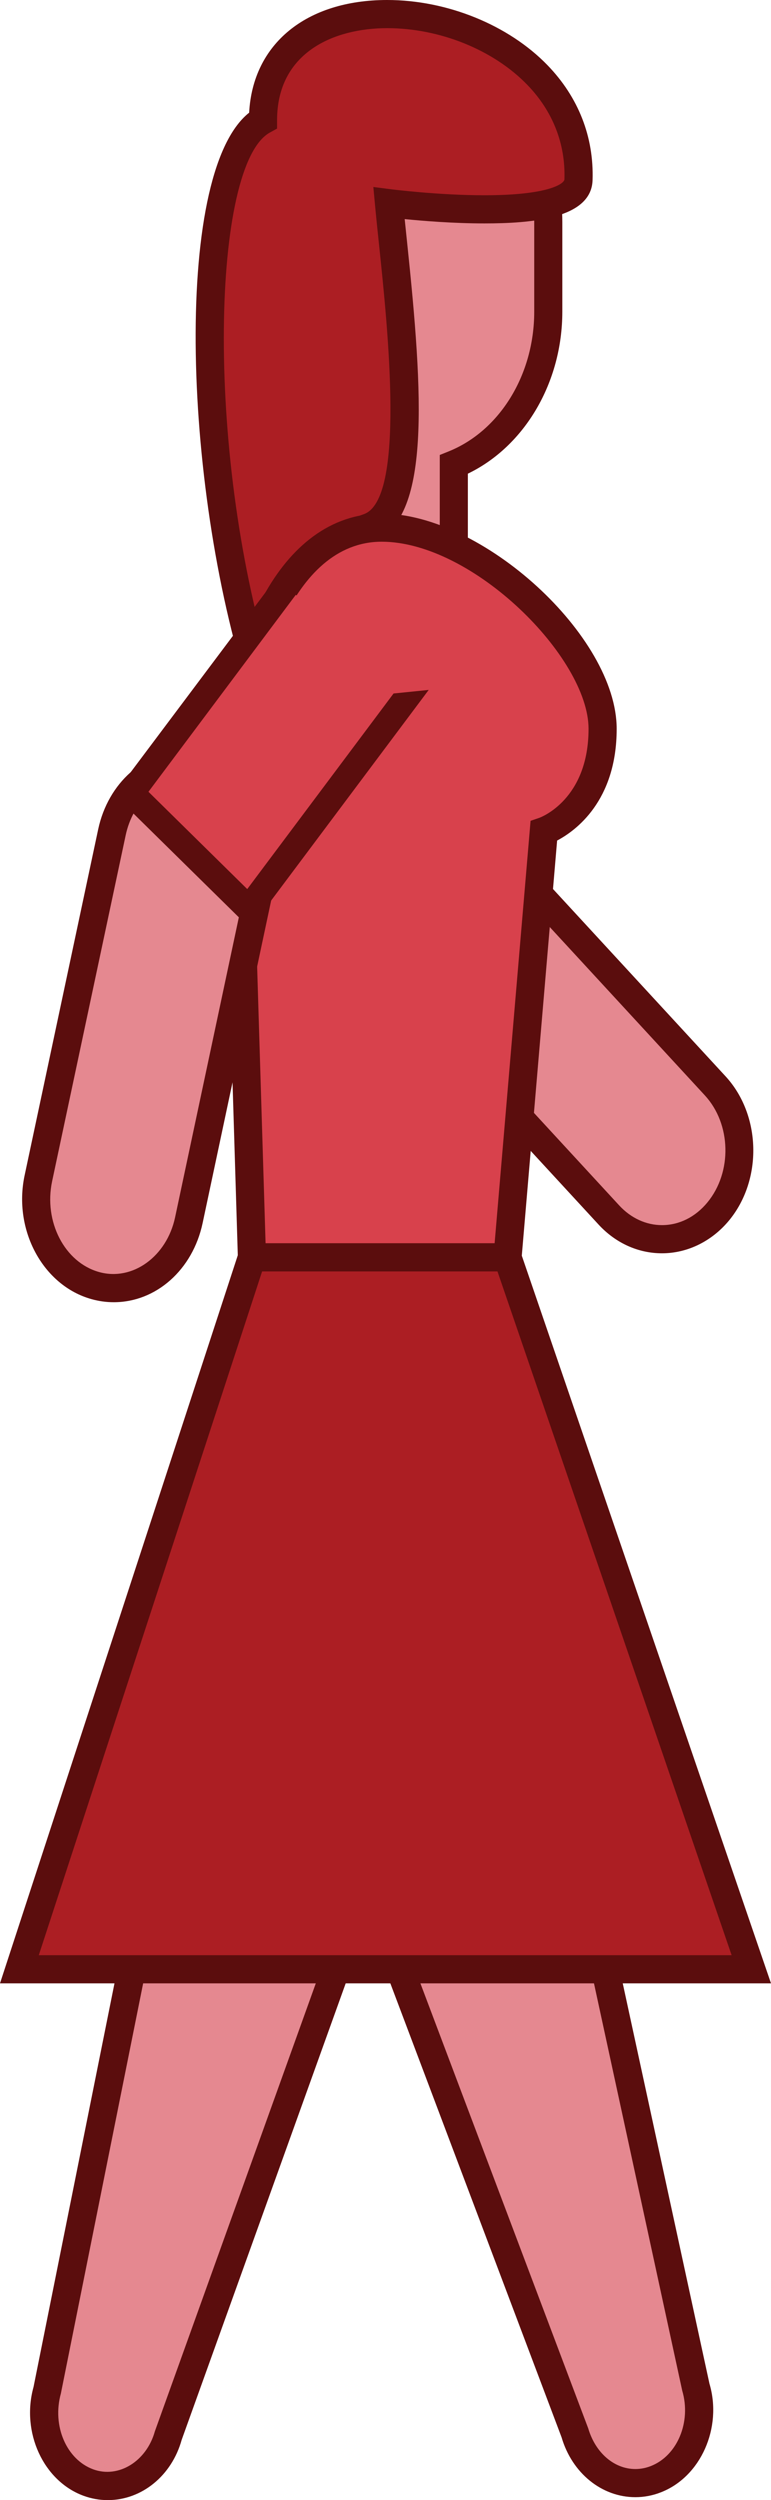<?xml version="1.0" encoding="utf-8"?>
<!-- Generator: Adobe Illustrator 15.0.0, SVG Export Plug-In . SVG Version: 6.00 Build 0)  -->
<!DOCTYPE svg PUBLIC "-//W3C//DTD SVG 1.1//EN" "http://www.w3.org/Graphics/SVG/1.1/DTD/svg11.dtd">
<svg version="1.1" id="Layer_1" xmlns="http://www.w3.org/2000/svg" xmlns:xlink="http://www.w3.org/1999/xlink" x="0px" y="0px"
	 width="41.114px" height="133.199px" viewBox="0 0 41.114 133.199" enable-background="new 0 0 41.114 133.199"
	 xml:space="preserve">
<g>
	<g>
		<path fill="#E58890" d="M38.14,57.852l-11.306-12.26l-4.141-13.281c-0.766-2.461-3.129-3.743-5.275-2.863
			c-2.147,0.879-3.266,3.588-2.499,6.049l4.472,14.347h0.003c0.211,0.681,0.558,1.316,1.047,1.846l12.024,13.039
			c1.653,1.795,4.269,1.712,5.835-0.186C39.867,62.642,39.795,59.647,38.14,57.852"/>
		<path fill="#5B0D0D" d="M35.301,66.772L35.301,66.772c-1.271,0-2.475-0.545-3.387-1.536L19.89,52.197
			c-0.428-0.463-0.771-1.001-1.021-1.604h-0.026l-0.167-0.527L14.204,35.72c-0.878-2.82,0.436-5.945,2.931-6.966
			c0.54-0.221,1.103-0.333,1.673-0.333c2.07,0,3.919,1.474,4.603,3.667l4.09,13.12l11.191,12.136
			c1.896,2.058,1.98,5.501,0.188,7.676C37.96,66.133,36.656,66.772,35.301,66.772z M19.943,49.093L19.943,49.093l0.167,0.527
			c0.188,0.605,0.484,1.129,0.882,1.559l12.025,13.04c0.625,0.678,1.436,1.052,2.283,1.052c0.919,0,1.779-0.429,2.421-1.207
			c1.335-1.618,1.274-4.177-0.134-5.705l-11.42-12.384l-4.189-13.442c-0.487-1.563-1.762-2.614-3.171-2.614
			c-0.375,0-0.746,0.074-1.104,0.221c-1.793,0.734-2.721,3.036-2.068,5.132L19.943,49.093z"/>
	</g>
	<g>
		<path fill="#E58890" d="M13.367,101.15l-5.209-1.903L2.51,127.373c-0.569,2.048,0.417,4.236,2.203,4.892
			c1.788,0.652,3.696-0.479,4.267-2.527l9.596-26.682L13.367,101.15z"/>
		<path fill="#5B0D0D" d="M5.745,133.199L5.745,133.199c-0.437,0-0.871-0.077-1.289-0.23c-2.142-0.785-3.338-3.386-2.668-5.797
			l5.807-28.93l11.94,4.365l-9.848,27.384C9.16,131.888,7.569,133.199,5.745,133.199z M8.721,100.251L3.246,127.52
			c-0.478,1.729,0.302,3.518,1.726,4.04c1.358,0.494,2.844-0.436,3.286-2.024l9.36-26.032L8.721,100.251z"/>
	</g>
	<g>
		<path fill="#E58890" d="M37.1,127.154l-6.072-28.01l-5.18,2.006l-5.179,2.006l9.999,26.49c0.599,2.037,2.525,3.13,4.301,2.441
			C36.747,131.4,37.701,129.189,37.1,127.154"/>
		<path fill="#5B0D0D" d="M33.882,133.043L33.882,133.043c-1.792,0-3.374-1.28-3.935-3.187l-10.243-27.132l11.87-4.597l6.258,28.867
			c0.695,2.345-0.461,4.967-2.593,5.791C34.801,132.957,34.344,133.043,33.882,133.043z M21.633,103.586l9.736,25.795
			c0.389,1.314,1.392,2.162,2.512,2.162c0.001,0,0.001,0,0.001,0c0.275,0,0.55-0.052,0.815-0.155
			c1.422-0.549,2.176-2.354,1.683-4.021L30.48,100.16L21.633,103.586z"/>
	</g>
	<g>
		<polygon fill="#AC1E23" points="40.064,104.917 1.034,104.917 13.434,66.985 27.062,66.985 		"/>
		<path fill="#5B0D0D" d="M41.114,105.667H0l12.89-39.432h14.708L41.114,105.667z M2.068,104.167h36.946L26.527,67.735H13.978
			L2.068,104.167z"/>
	</g>
	<g>
		<path fill="#E58890" d="M21.708,3.199h-0.152c-4.159,0-7.53,3.866-7.53,8.634v4.776c0,3.292,1.608,6.152,3.972,7.609v7.042
			c0,1.963,1.39,3.556,3.102,3.556c1.714,0,3.102-1.593,3.102-3.556v-6.513c2.933-1.18,5.037-4.374,5.037-8.139v-4.776
			C29.237,7.065,25.867,3.199,21.708,3.199"/>
		<path fill="#5B0D0D" d="M21.099,35.566c-2.124,0-3.852-1.932-3.852-4.306v-6.636c-2.46-1.7-3.972-4.729-3.972-8.015v-4.776
			c0-5.174,3.714-9.384,8.28-9.384h0.152c4.565,0,8.279,4.209,8.279,9.384v4.776c0,3.768-2.005,7.166-5.037,8.627v6.024
			C24.95,33.634,23.223,35.566,21.099,35.566z M21.556,3.949c-3.739,0-6.78,3.537-6.78,7.884v4.776c0,2.925,1.385,5.596,3.615,6.971
			l0.356,0.22v7.46c0,1.547,1.055,2.806,2.352,2.806s2.352-1.259,2.352-2.806v-7.02l0.47-0.189c2.732-1.099,4.567-4.09,4.567-7.443
			v-4.776c0-4.347-3.041-7.884-6.779-7.884H21.556z"/>
	</g>
	<g>
		<path fill="#AC1E23" d="M20.743,10.825c0.511,5.463,2.095,16.218-1.124,17.286c-3.079,1.022-4.317,9.062-5.477,8.982
			C10.34,25.837,10.132,8.56,14.025,6.408c0-9.173,17.147-6.529,16.824,3.171C30.766,12.114,20.743,10.825,20.743,10.825
			L20.743,10.825z"/>
		<path fill="#5B0D0D" d="M14.135,37.844l-0.542-0.036l-0.16-0.474C9.794,26.565,9.141,9.288,13.286,6.003
			C13.48,2.342,16.325,0,20.645,0c3.202,0,6.48,1.333,8.556,3.479c1.646,1.702,2.475,3.82,2.398,6.125
			c-0.068,2.061-3.326,2.299-5.771,2.299c-1.641,0-3.267-0.132-4.248-0.23c0.041,0.398,0.084,0.816,0.13,1.25
			c0.848,8.082,1.293,14.856-1.854,15.901c-1.51,0.501-2.691,3.637-3.473,5.711c-0.804,2.134-1.247,3.309-2.222,3.31H14.135z
			 M20.645,1.5c-2.837,0-5.87,1.289-5.87,4.908V6.85l-0.387,0.214c-3.07,1.697-3.473,16.806,0.022,28.4
			c0.192-0.458,0.396-1,0.569-1.458c0.987-2.619,2.215-5.879,4.404-6.606c2.258-0.75,1.297-9.916,0.834-14.321
			c-0.083-0.787-0.16-1.524-0.221-2.184l-0.087-0.933l0.93,0.12c0.025,0.003,2.532,0.321,4.989,0.321
			c3.465,0,4.265-0.628,4.271-0.849c0.063-1.889-0.621-3.629-1.978-5.032C26.319,2.658,23.454,1.5,20.645,1.5z"/>
	</g>
	<g>
		<path fill="#D8414C" d="M20.353,28.111c-5.13,0-7.709,7.084-7.709,12.968l0.79,25.906h13.63l1.934-22.703
			c0,0,3.137-1.074,3.137-5.453C32.135,34.451,25.482,28.111,20.353,28.111"/>
		<path fill="#5B0D0D" d="M27.754,67.735H12.707l-0.812-26.633c0-6.673,2.964-13.741,8.458-13.741
			c5.387,0,12.532,6.538,12.532,11.468c0,3.846-2.189,5.433-3.176,5.953L27.754,67.735z M14.162,66.235h12.214l1.917-22.504
			l0.463-0.158c0.102-0.037,2.629-0.991,2.629-4.744c0-3.788-6.162-9.968-11.032-9.968c-4.8,0-6.959,7.145-6.959,12.218
			L14.162,66.235z"/>
	</g>
	<g>
		<path fill="#E58890" d="M10.958,40.865c-2.215-0.617-4.447,0.938-4.989,3.479L2.046,62.776c-0.54,2.539,0.818,5.098,3.034,5.717
			c2.215,0.621,4.447-0.935,4.989-3.476l3.92-18.432C14.531,44.046,13.173,41.485,10.958,40.865"/>
		<path fill="#5B0D0D" d="M6.064,69.379L6.064,69.379c-0.398,0-0.797-0.056-1.187-0.165c-2.585-0.722-4.185-3.681-3.564-6.595
			l3.922-18.433c0.528-2.478,2.479-4.208,4.743-4.208c0.396,0,0.793,0.055,1.181,0.163c2.588,0.725,4.187,3.685,3.564,6.6
			l-3.92,18.431C10.274,67.65,8.326,69.379,6.064,69.379z M9.978,41.479c-1.55,0-2.897,1.242-3.276,3.02L2.78,62.932
			c-0.458,2.154,0.665,4.325,2.502,4.838c1.79,0.501,3.611-0.832,4.054-2.91l3.92-18.432c0.46-2.156-0.662-4.328-2.5-4.842
			C10.5,41.516,10.238,41.479,9.978,41.479z"/>
	</g>
	<g>
		<g>
			<polygon fill="#D8414C" points="15.773,31.69 7,42.253 13.264,48.418 21.92,36.857 			"/>
		</g>
		<g>
			<polygon fill="#5B0D0D" points="20.987,36.947 13.184,47.368 7.917,42.184 15.773,31.69 15.48,29.798 6.081,42.324 
				13.343,49.469 22.861,36.757 			"/>
		</g>
	</g>
</g>
</svg>
